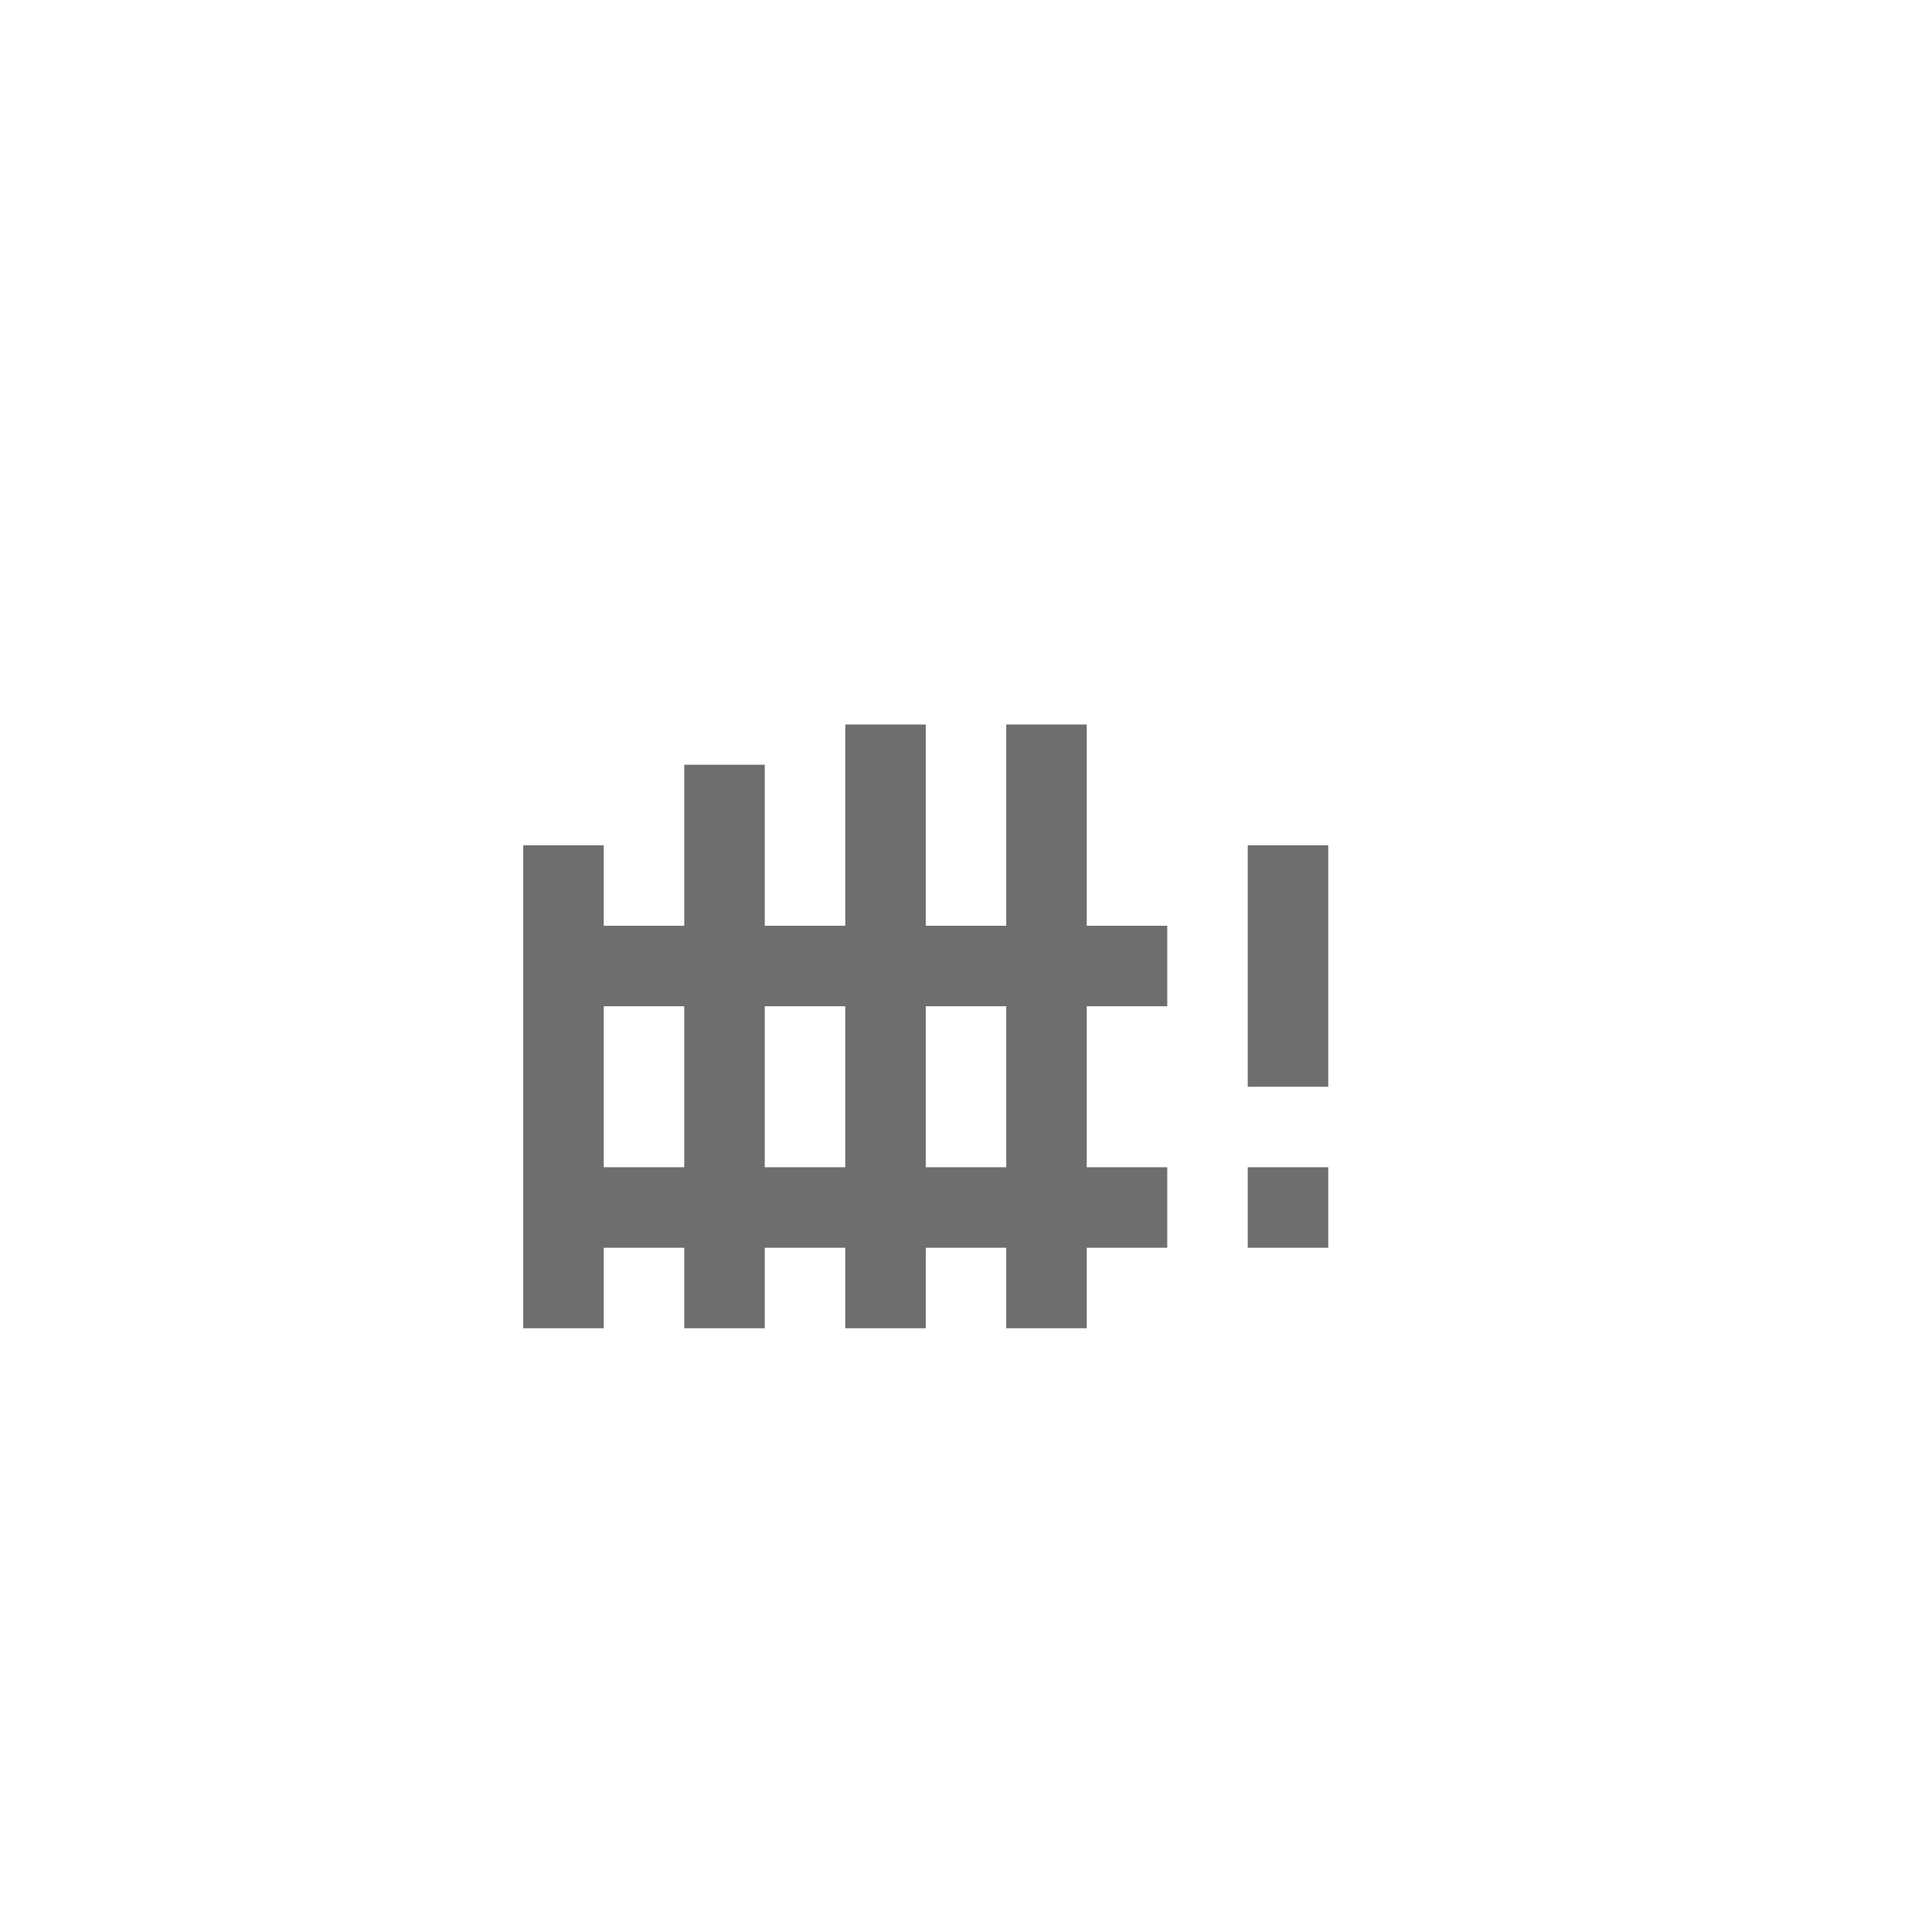 <svg xmlns="http://www.w3.org/2000/svg" viewBox="0 0 24 24" fill="#6e6e6e"><path transform="scale(0.5) translate(12 12)" d="M21 17H19V19H21V17M21 9H19V15H21V9M17 13V11H15V6H13V11H11V6H9V11H7V7H5V11H3V9H1V21H3V19H5V21H7V19H9V21H11V19H13V21H15V19H17V17H15V13H17M5 17H3V13H5V17M9 17H7V13H9V17M13 17H11V13H13V17Z"/></svg>